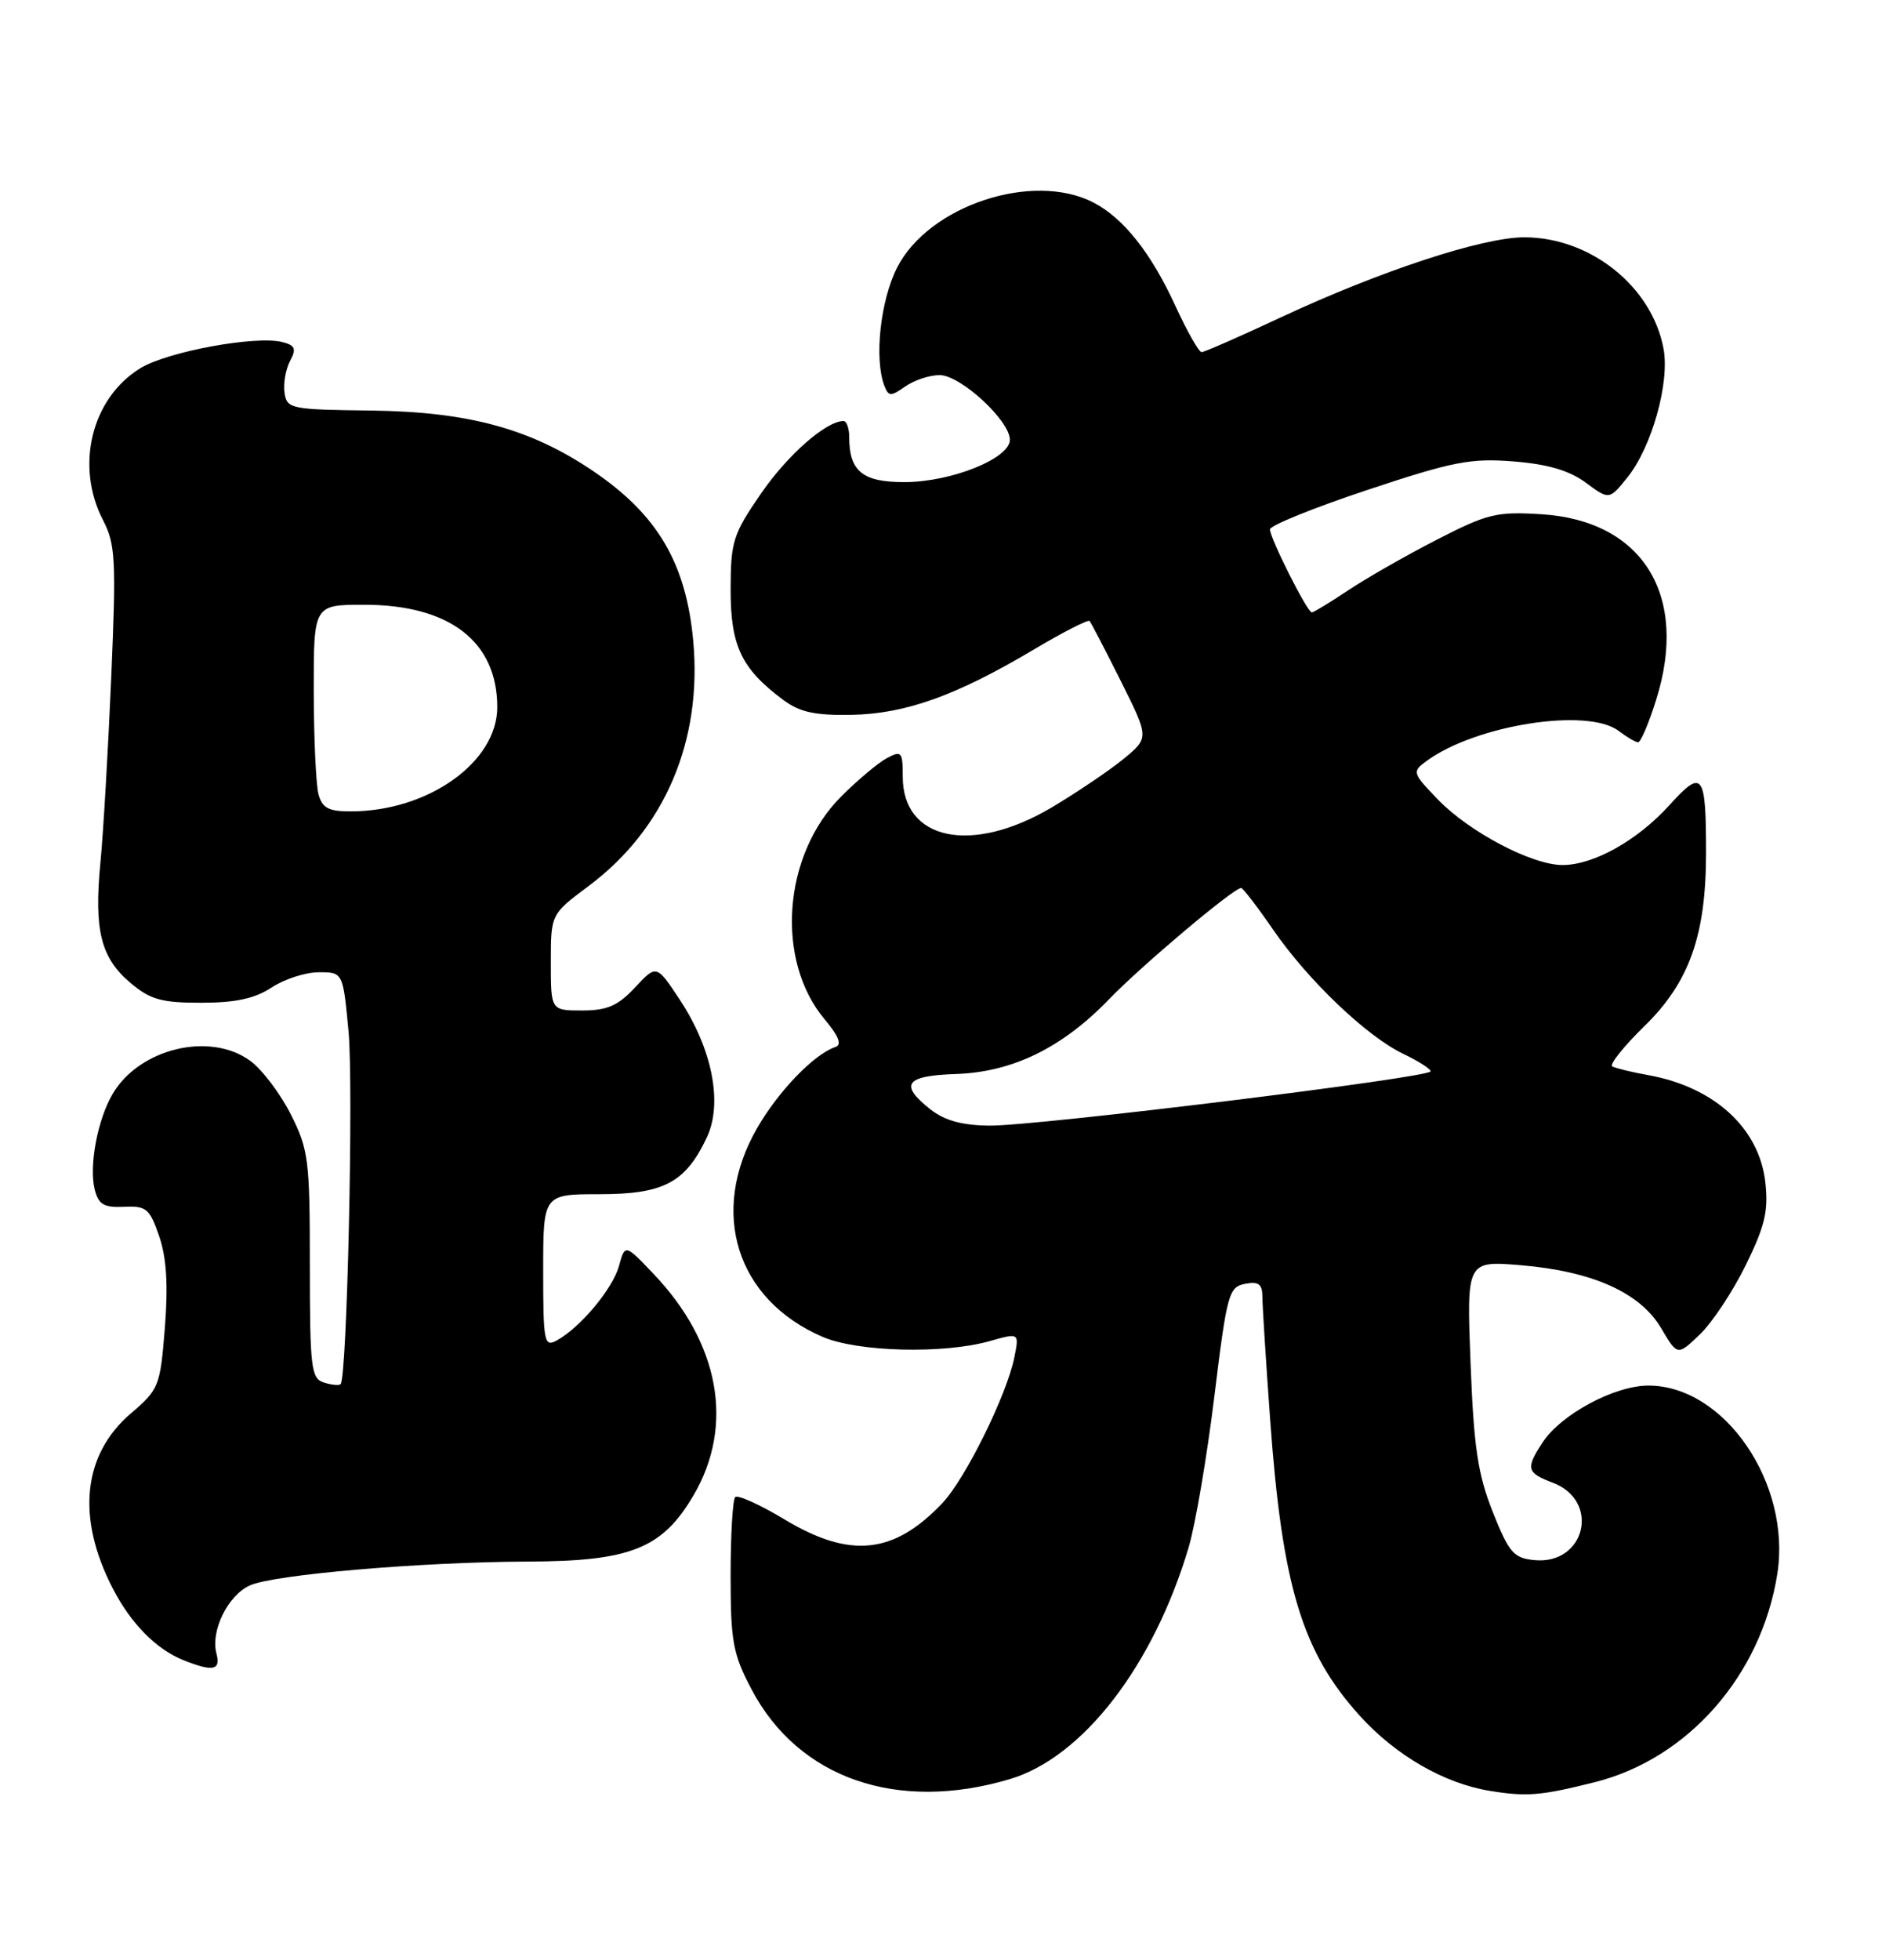<?xml version="1.0" encoding="UTF-8" standalone="no"?>
<!DOCTYPE svg PUBLIC "-//W3C//DTD SVG 1.1//EN" "http://www.w3.org/Graphics/SVG/1.1/DTD/svg11.dtd" >
<svg xmlns="http://www.w3.org/2000/svg" xmlns:xlink="http://www.w3.org/1999/xlink" version="1.1" viewBox="0 0 246 256">
 <g >
 <path fill="currentColor"
d=" M 208.49 232.80 C 220.68 229.73 230.24 218.81 232.32 205.58 C 234.16 193.78 225.41 181.00 215.47 181.00 C 211.04 181.00 204.05 184.75 201.64 188.42 C 199.40 191.84 199.54 192.39 202.95 193.68 C 209.24 196.05 207.24 204.45 200.55 203.80 C 197.84 203.53 197.24 202.83 195.12 197.50 C 193.17 192.60 192.64 189.05 192.22 178.09 C 191.70 164.69 191.70 164.69 198.82 165.28 C 208.18 166.07 214.39 168.86 217.13 173.50 C 219.27 177.12 219.27 177.12 222.19 174.32 C 223.80 172.78 226.50 168.71 228.19 165.27 C 230.70 160.16 231.17 158.19 230.75 154.44 C 229.95 147.37 224.09 142.01 215.47 140.45 C 213.28 140.06 211.16 139.54 210.75 139.31 C 210.33 139.07 212.21 136.72 214.91 134.08 C 220.81 128.34 223.00 122.20 223.00 111.40 C 223.00 100.98 222.55 100.39 218.24 105.15 C 214.07 109.77 208.31 113.00 204.24 113.00 C 200.25 113.00 192.07 108.70 187.96 104.45 C 184.61 100.98 184.56 100.81 186.44 99.43 C 192.84 94.71 207.50 92.40 211.56 95.47 C 212.63 96.28 213.78 96.95 214.11 96.97 C 214.45 96.99 215.52 94.49 216.48 91.41 C 220.77 77.79 214.74 68.02 201.52 67.18 C 195.63 66.81 194.45 67.09 187.79 70.51 C 183.78 72.57 178.56 75.55 176.20 77.13 C 173.83 78.71 171.70 80.00 171.47 80.00 C 170.88 80.00 166.00 70.31 166.00 69.15 C 166.00 68.65 171.73 66.33 178.74 64.00 C 189.93 60.28 192.24 59.83 197.85 60.28 C 202.31 60.63 205.14 61.47 207.28 63.05 C 210.34 65.31 210.34 65.31 212.69 62.41 C 215.90 58.44 218.28 50.00 217.44 45.53 C 215.92 37.42 207.88 31.00 199.24 31.00 C 193.78 31.00 180.40 35.40 167.44 41.45 C 162.09 43.95 157.42 46.00 157.06 46.00 C 156.71 46.00 155.19 43.32 153.68 40.05 C 150.48 33.06 146.87 28.50 142.93 26.46 C 134.98 22.35 121.36 26.87 117.25 34.98 C 115.07 39.29 114.25 46.89 115.60 50.40 C 116.14 51.80 116.44 51.81 118.32 50.49 C 119.49 49.67 121.51 49.00 122.82 49.00 C 125.55 49.00 132.00 54.94 132.00 57.45 C 132.00 59.89 124.39 62.95 118.29 62.98 C 112.75 63.00 111.00 61.58 111.00 57.07 C 111.00 55.93 110.66 55.00 110.25 55.00 C 107.97 55.02 102.96 59.41 99.48 64.46 C 95.80 69.80 95.51 70.74 95.50 77.04 C 95.50 84.40 96.91 87.36 102.39 91.44 C 104.55 93.04 106.53 93.47 111.33 93.38 C 118.40 93.24 125.01 90.87 135.18 84.82 C 138.97 82.57 142.22 80.91 142.42 81.12 C 142.61 81.33 144.44 84.85 146.49 88.94 C 150.21 96.38 150.21 96.38 146.86 99.14 C 145.01 100.65 140.81 103.49 137.52 105.45 C 127.05 111.67 118.00 109.82 118.00 101.46 C 118.00 98.20 117.84 98.01 115.92 99.04 C 114.78 99.65 112.10 101.90 109.96 104.04 C 102.32 111.68 101.30 125.45 107.81 133.18 C 109.64 135.36 110.07 136.48 109.20 136.77 C 106.41 137.70 101.73 142.55 98.95 147.39 C 92.66 158.35 96.24 169.76 107.51 174.63 C 112.09 176.61 123.32 176.90 129.37 175.19 C 133.23 174.10 133.23 174.10 132.59 177.30 C 131.61 182.20 126.20 193.16 123.19 196.34 C 116.84 203.05 111.11 203.64 102.54 198.48 C 99.33 196.55 96.43 195.24 96.10 195.57 C 95.77 195.90 95.50 200.52 95.50 205.83 C 95.50 214.44 95.80 216.07 98.24 220.69 C 104.36 232.31 117.26 236.79 131.99 232.41 C 141.53 229.58 150.78 217.59 155.38 202.10 C 156.26 199.12 157.77 190.27 158.73 182.42 C 160.37 169.03 160.62 168.11 162.74 167.71 C 164.51 167.37 165.00 167.74 165.01 169.39 C 165.01 170.55 165.47 177.75 166.02 185.39 C 167.59 207.16 170.19 215.78 177.71 224.10 C 182.41 229.30 188.74 232.96 194.72 233.94 C 199.58 234.73 201.40 234.58 208.49 232.80 Z  M 28.29 215.99 C 27.51 213.03 29.78 208.42 32.65 207.11 C 35.77 205.69 54.97 204.04 69.00 203.99 C 82.42 203.95 86.57 202.29 90.65 195.34 C 96.02 186.20 94.06 175.44 85.38 166.36 C 81.70 162.50 81.70 162.50 80.90 165.40 C 80.07 168.39 75.82 173.45 72.75 175.12 C 71.14 176.00 71.00 175.29 71.00 166.04 C 71.00 156.00 71.00 156.00 78.37 156.00 C 86.74 156.00 89.59 154.50 92.38 148.61 C 94.51 144.13 93.11 137.02 88.84 130.57 C 85.81 125.99 85.81 125.99 83.00 129.00 C 80.77 131.39 79.36 132.00 76.10 132.00 C 72.00 132.00 72.00 132.00 72.00 125.71 C 72.00 119.43 72.00 119.43 76.93 115.75 C 86.91 108.30 91.82 96.77 90.61 83.68 C 89.66 73.54 85.94 67.23 77.55 61.55 C 69.36 56.00 61.24 53.79 48.50 53.63 C 37.98 53.51 37.49 53.40 37.19 51.30 C 37.02 50.09 37.34 48.23 37.91 47.16 C 38.76 45.57 38.59 45.12 36.93 44.69 C 33.49 43.79 21.85 45.93 18.31 48.12 C 11.95 52.05 9.80 60.87 13.47 67.96 C 15.09 71.07 15.20 73.14 14.54 88.46 C 14.14 97.83 13.51 108.71 13.13 112.64 C 12.27 121.54 13.17 125.13 17.08 128.42 C 19.66 130.59 21.14 131.00 26.33 130.99 C 30.80 130.99 33.32 130.44 35.50 129.00 C 37.15 127.91 39.92 127.01 41.66 127.01 C 44.83 127.00 44.83 127.00 45.56 134.75 C 46.22 141.87 45.37 179.97 44.52 180.81 C 44.32 181.02 43.33 180.92 42.33 180.60 C 40.67 180.08 40.50 178.68 40.50 165.26 C 40.50 151.50 40.33 150.16 38.00 145.55 C 36.62 142.83 34.24 139.69 32.70 138.57 C 27.44 134.74 18.23 136.95 14.73 142.89 C 12.75 146.24 11.61 152.31 12.38 155.39 C 12.88 157.35 13.58 157.77 16.21 157.65 C 19.13 157.51 19.57 157.88 20.81 161.50 C 21.77 164.31 21.99 167.86 21.55 173.44 C 20.94 181.09 20.79 181.49 17.09 184.65 C 10.81 190.03 9.96 198.26 14.74 207.50 C 17.12 212.11 20.42 215.45 24.00 216.88 C 27.86 218.41 28.87 218.21 28.29 215.99 Z  M 121.63 144.93 C 117.50 141.67 118.32 140.52 124.94 140.30 C 132.36 140.05 138.85 136.88 145.00 130.50 C 149.22 126.13 161.25 116.00 162.23 116.00 C 162.47 116.00 164.35 118.45 166.41 121.44 C 170.98 128.07 178.66 135.40 183.45 137.68 C 185.40 138.61 187.00 139.63 187.00 139.95 C 187.00 140.76 135.60 147.08 129.38 147.04 C 125.77 147.01 123.50 146.39 121.63 144.93 Z  M 41.63 103.75 C 41.30 102.51 41.02 96.44 41.01 90.25 C 41.00 79.00 41.00 79.00 47.60 79.00 C 58.75 79.00 64.99 83.79 65.00 92.37 C 65.00 99.55 55.98 105.98 45.87 105.99 C 42.94 106.00 42.12 105.56 41.63 103.75 Z "/>
</g>
</svg>